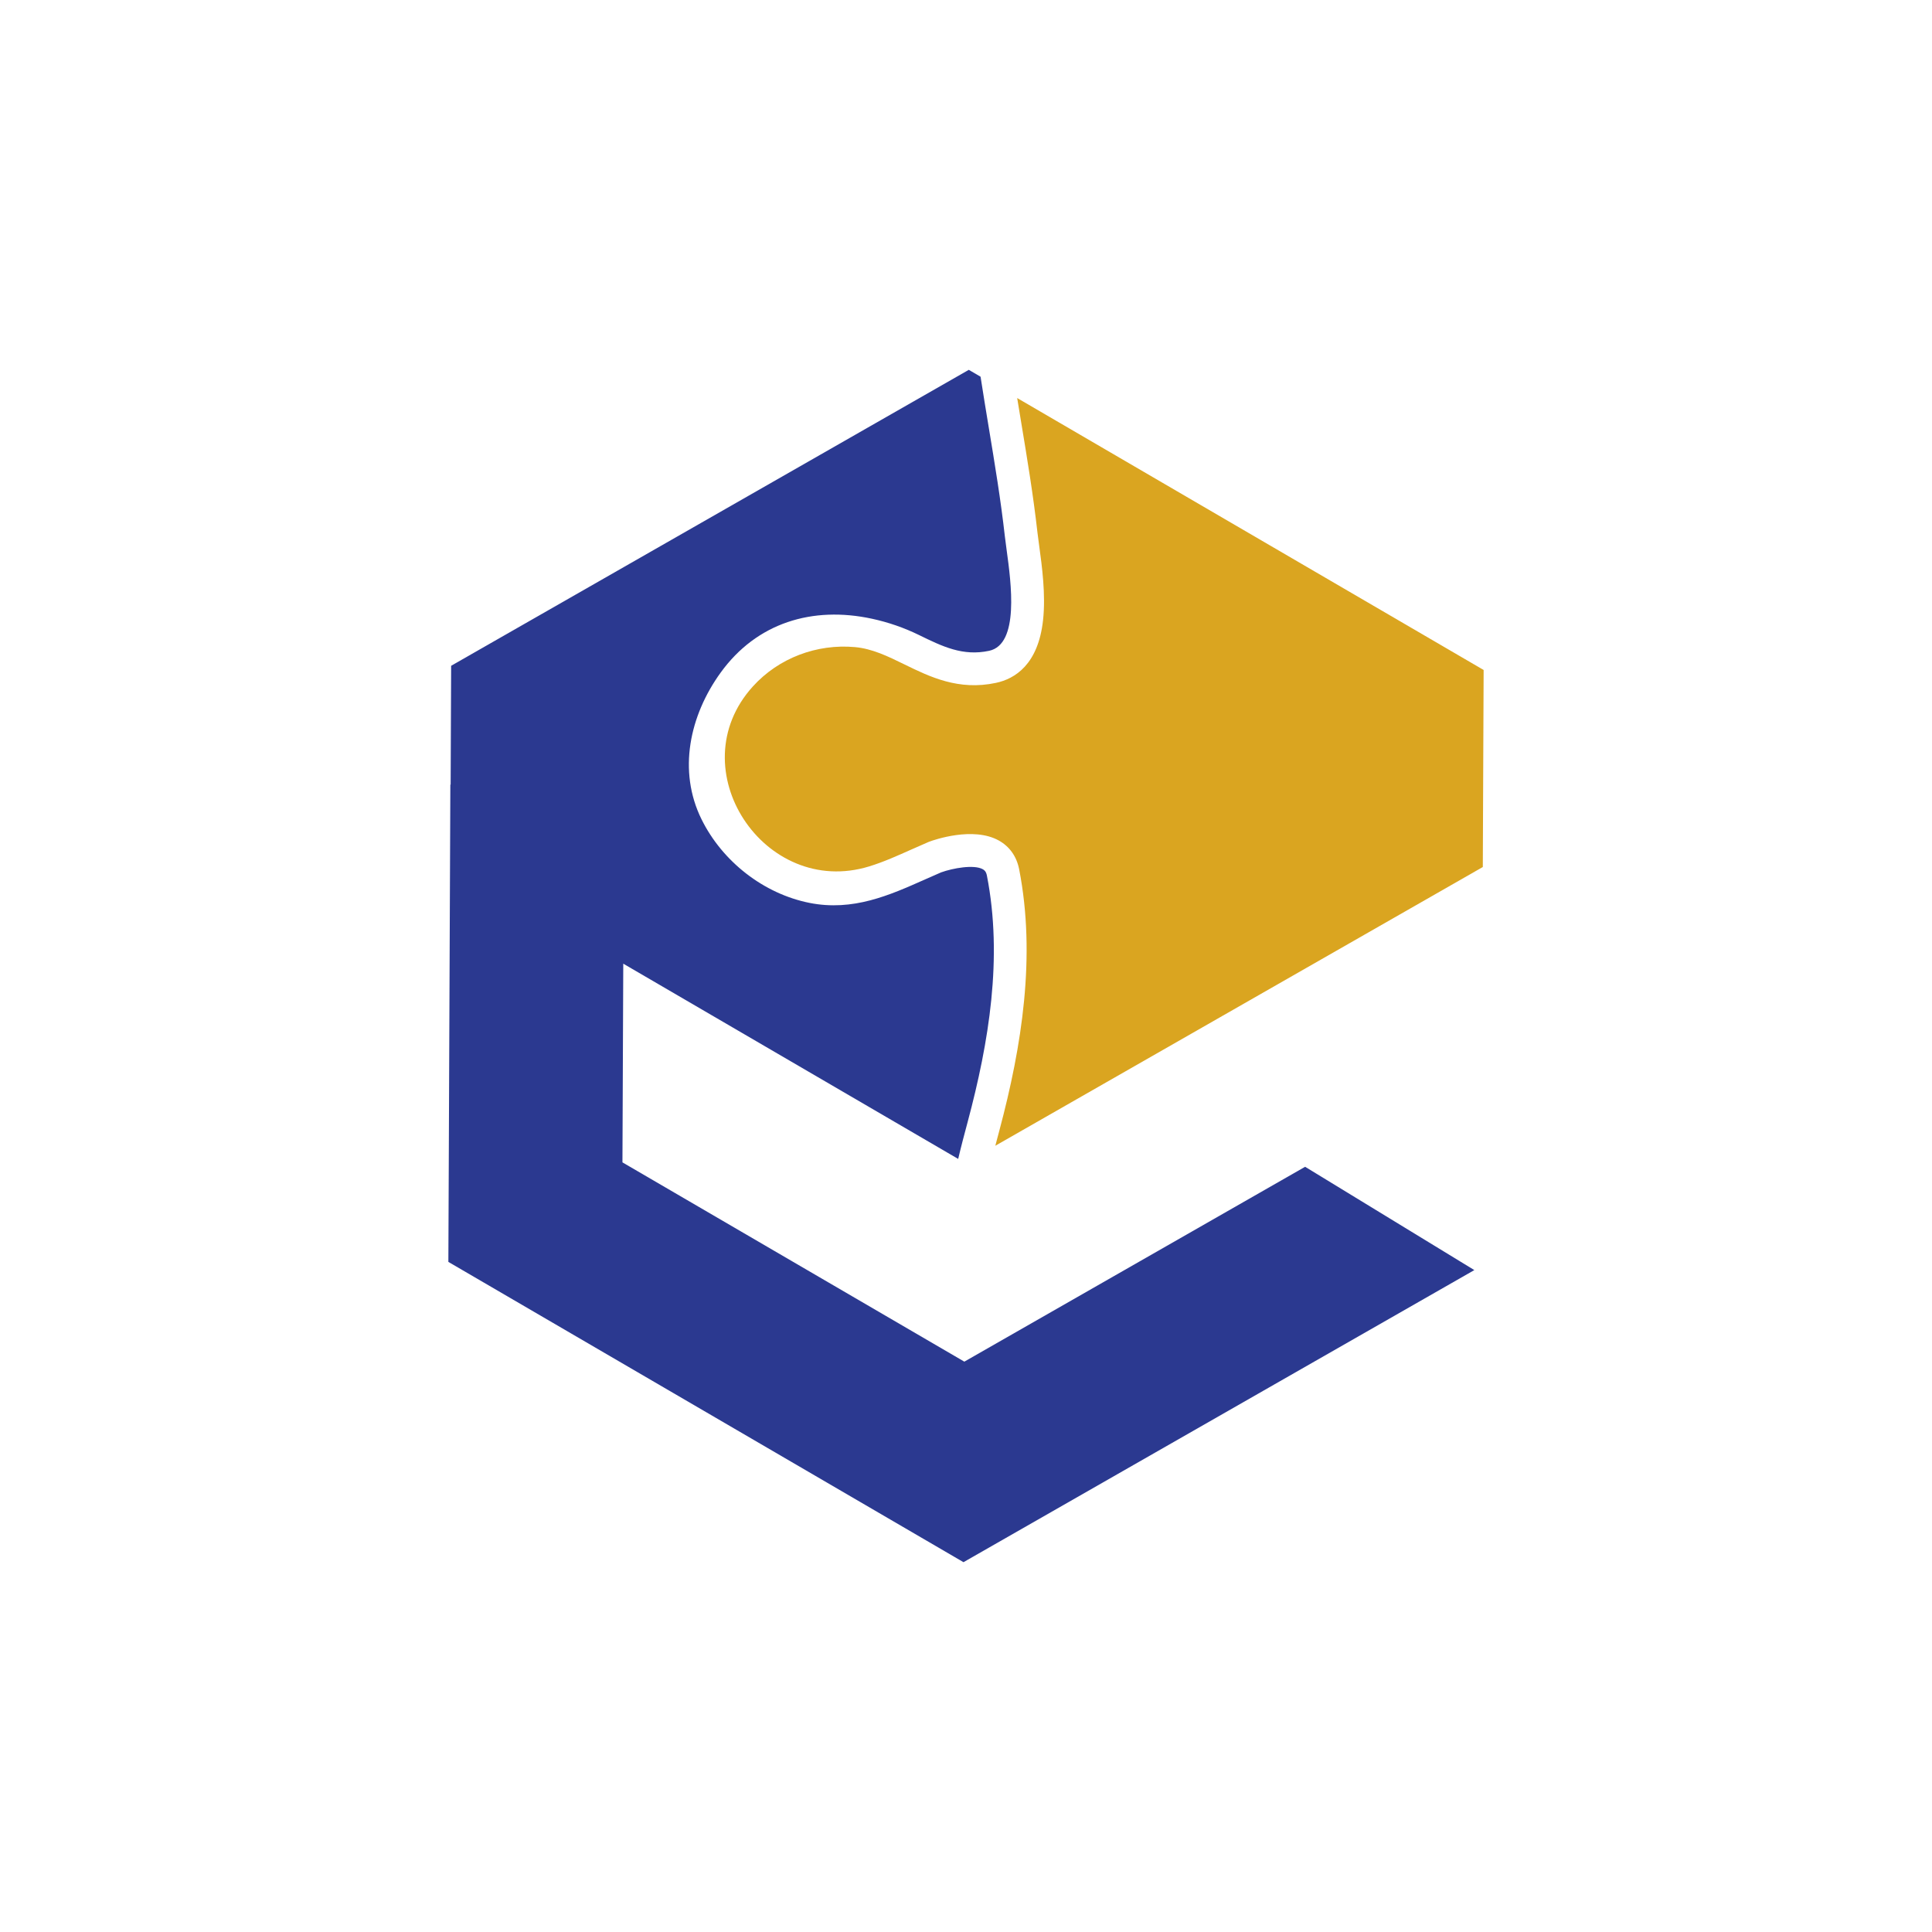 <?xml version="1.0" encoding="utf-8"?>
<!-- Generator: Adobe Illustrator 26.3.0, SVG Export Plug-In . SVG Version: 6.00 Build 0)  -->
<svg version="1.1" id="Layer_1" xmlns="http://www.w3.org/2000/svg" xmlns:xlink="http://www.w3.org/1999/xlink" x="0px" y="0px"
	 viewBox="0 0 1080 1080" style="enable-background:new 0 0 1080 1080;" xml:space="preserve">
<style type="text/css">
	.st0{fill:#DAA520;}
	.st1{fill:#2B3990;}
</style>
<g>
	<path class="st0" d="M568.61,222.51c0.75,4.59,1.5,9.16,2.25,13.67c3.33,20.08,6.77,40.85,9.09,61.55c0.23,2.02,0.56,4.42,0.94,7.2
		c1.58,11.57,3.75,27.43,2.18,41.76c-2.73,24.88-15.81,32.79-26.3,35.03c-20.93,4.48-36.98-3.37-51.13-10.29
		c-9.28-4.54-18.04-8.83-27.72-9.7c-21.32-1.91-42.62,6.07-57.04,21.97c-41.69,45.98,6.4,118.55,64.94,100.64
		c8.17-2.5,15.99-6.05,23.78-9.52c3.1-1.38,6.31-2.81,9.52-4.18l0.41-0.16c2.46-0.91,24.47-8.67,38.88-0.59
		c6,3.37,9.91,8.92,11.3,16.04c9.47,48.41,1.56,98.81-11.03,145.91c-0.78,2.93-1.55,5.81-2.29,8.64L828.9,484.67l0.46-110.15
		L568.61,222.51z"/>
	<path class="st1" d="M729.57,652.24L539.07,761.17L347.95,649.77l0.46-111.07l187.22,109.14c1.6-6.84,3.47-13.86,5.31-20.72
		c11.91-44.54,19.71-91.81,10.75-137.64c-0.44-2.25-1.35-3.04-2.26-3.55c-4.95-2.79-16.77-0.64-23.35,1.73
		c-3,1.28-6.05,2.64-9.01,3.96c-19.79,8.82-40.25,17.93-64.51,13.11c-25.76-5.13-48.75-23.18-60.37-46.67
		c-13.46-27.19-6.64-58.16,10.65-82.06c20.2-27.92,51.33-37.32,84.67-30.11c9.05,1.96,17.88,5.01,26.2,9.08
		c13.14,6.43,24.5,11.98,39.22,8.83c16.99-3.64,12.3-37.94,9.78-56.36c-0.38-2.77-0.74-5.4-0.99-7.64
		c-2.27-20.22-5.67-40.75-8.96-60.6c-1.55-9.38-3.14-18.99-4.62-28.62l-6.58-3.84L252.19,372.18l-0.28,66.47l-0.16-0.09
		l-1.11,266.85L538.6,873.27l285.56-163.28L729.57,652.24z"/>
</g>
</svg>
